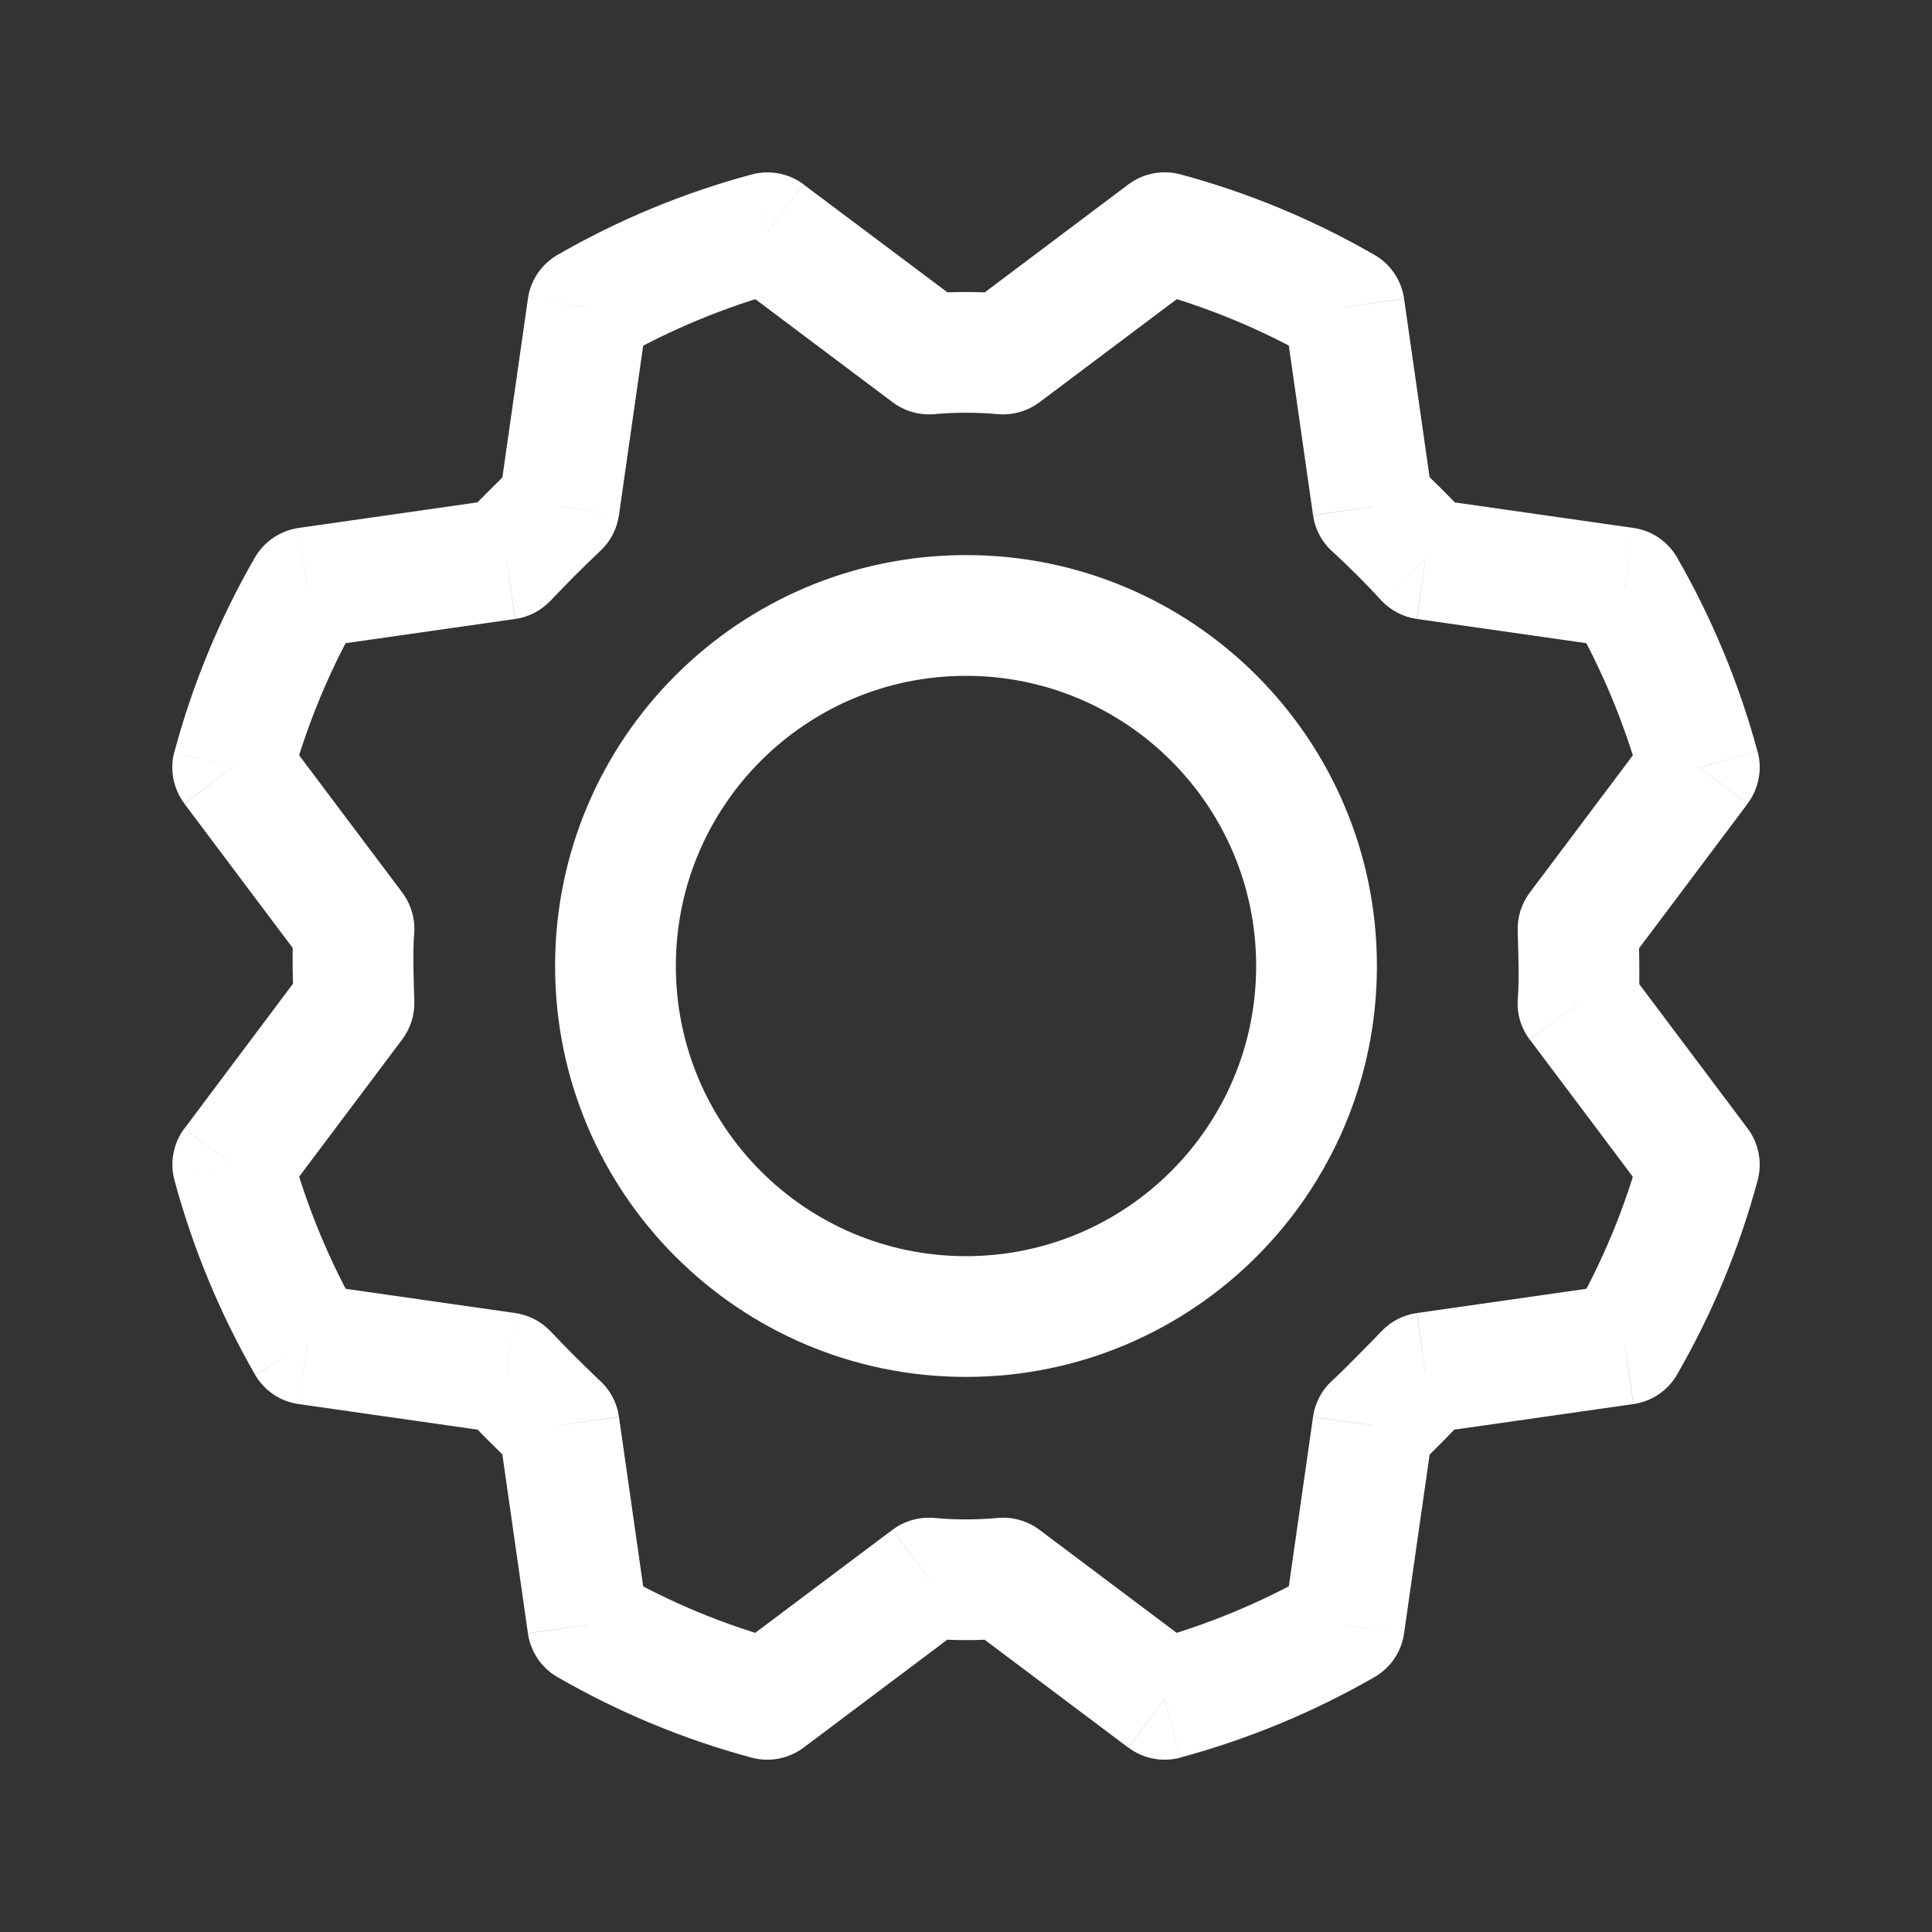 <?xml version="1.0" encoding="utf-8"?>
<!-- Generator: Adobe Illustrator 17.0.0, SVG Export Plug-In . SVG Version: 6.00 Build 0)  -->
<!DOCTYPE svg PUBLIC "-//W3C//DTD SVG 1.1//EN" "http://www.w3.org/Graphics/SVG/1.1/DTD/svg11.dtd">
<svg version="1.1" id="Layer_1" xmlns="http://www.w3.org/2000/svg" xmlns:xlink="http://www.w3.org/1999/xlink" x="0px" y="0px"
	 width="16px" height="16px" viewBox="0 0 16 16" enable-background="new 0 0 16 16" xml:space="preserve">
<rect x="0" y="0" width="16" height="16" fill="#333333" stroke="none"/>
<g>
	<path fill="#FFFFFF" d="M8,5.597c1.327,0,2.403,1.076,2.403,2.403h1c0-1.88-1.524-3.403-3.403-3.403V5.597z M5.597,8
		c0-1.327,1.076-2.403,2.403-2.403v-1C6.121,4.597,4.597,6.12,4.597,8H5.597z M8,10.403c-1.327,0-2.403-1.076-2.403-2.403h-1
		c0,1.88,1.524,3.403,3.403,3.403V10.403z M10.403,8c0,1.327-1.076,2.403-2.403,2.403v1c1.88,0,3.403-1.524,3.403-3.403H10.403z"/>
	<path fill="#FFFFFF" d="M10.638,2.615l0.236,1.651l0.99-0.141l-0.236-1.651L10.638,2.615z M9.515,2.41
		c0.479,0.129,0.938,0.319,1.368,0.567l0.5-0.866c-0.505-0.291-1.045-0.516-1.608-0.667L9.515,2.41z M8.609,3.331l1.337-1.004
		l-0.601-0.8L8.008,2.532L8.609,3.331z M7.736,3.43c0.176-0.016,0.353-0.016,0.529,0l0.088-0.996c-0.235-0.021-0.47-0.021-0.705,0
		L7.736,3.43z M6.055,2.327l1.337,1.004l0.601-0.8L6.655,1.528L6.055,2.327z M5.116,2.978c0.43-0.247,0.89-0.438,1.369-0.568
		L6.225,1.445C5.662,1.596,5.122,1.82,4.617,2.111L5.116,2.978z M5.126,4.266l0.236-1.651l-0.99-0.141L4.136,4.125L5.126,4.266z
		 M4.559,4.975c0.135-0.142,0.273-0.281,0.416-0.416L4.287,3.832C4.132,3.98,3.98,4.132,3.832,4.287L4.559,4.975z M2.615,5.362
		l1.651-0.236l-0.141-0.99L2.474,4.372L2.615,5.362z M2.41,6.485C2.539,6.006,2.73,5.546,2.977,5.117l-0.866-0.5
		C1.82,5.122,1.596,5.662,1.445,6.225L2.41,6.485z M3.331,7.391L2.327,6.055l-0.8,0.601l1.004,1.337L3.331,7.391z M2.931,8.308
		c0.5-0.022,0.5-0.022,0.5-0.022l0,0l0,0c0,0,0,0,0,0c0,0,0,0,0-0.001c0-0.001,0-0.002,0-0.003c0-0.003,0-0.007,0-0.012
		c0-0.011-0.001-0.027-0.002-0.047c-0.001-0.04-0.003-0.095-0.004-0.156C3.422,7.939,3.423,7.809,3.43,7.735L2.433,7.648
		C2.422,7.78,2.422,7.958,2.425,8.086c0.001,0.068,0.003,0.128,0.004,0.172C2.43,8.28,2.431,8.298,2.431,8.31
		c0,0.006,0,0.011,0.001,0.015c0,0.002,0,0.003,0,0.004c0,0,0,0.001,0,0.001c0,0,0,0,0,0s0,0,0,0c0,0,0,0,0,0
		C2.432,8.33,2.432,8.331,2.931,8.308z M2.327,9.945l1.004-1.337l-0.8-0.601L1.528,9.345L2.327,9.945z M2.978,10.884
		c-0.247-0.43-0.438-0.89-0.568-1.369L1.445,9.775c0.152,0.562,0.376,1.102,0.666,1.607L2.978,10.884z M4.266,10.874l-1.651-0.236
		l-0.141,0.99l1.651,0.236L4.266,10.874z M4.975,11.441c-0.142-0.135-0.281-0.273-0.416-0.416l-0.726,0.687
		c0.147,0.156,0.299,0.308,0.455,0.455L4.975,11.441z M5.362,13.385l-0.236-1.651l-0.99,0.141l0.236,1.651L5.362,13.385z
		 M6.485,13.59c-0.479-0.129-0.938-0.319-1.368-0.567l-0.5,0.866c0.505,0.291,1.045,0.516,1.608,0.667L6.485,13.59z M7.391,12.669
		l-1.337,1.004l0.601,0.8l1.337-1.004L7.391,12.669z M8.264,12.571c-0.176,0.016-0.353,0.016-0.529,0l-0.088,0.996
		c0.235,0.021,0.47,0.021,0.705,0L8.264,12.571z M9.945,13.673l-1.337-1.004l-0.601,0.8l1.337,1.004L9.945,13.673z M10.884,13.022
		c-0.43,0.247-0.89,0.438-1.369,0.568l0.261,0.965c0.562-0.152,1.102-0.376,1.607-0.666L10.884,13.022z M10.874,11.734l-0.236,1.651
		l0.99,0.141l0.236-1.651L10.874,11.734z M11.804,11.369c-0.361-0.346-0.361-0.346-0.361-0.346l0,0c0,0,0,0,0,0c0,0,0,0,0,0
		c0,0,0,0-0.001,0.001c0,0-0.001,0.001-0.002,0.002c-0.002,0.002-0.005,0.005-0.009,0.009c-0.008,0.008-0.019,0.02-0.033,0.035
		c-0.028,0.029-0.068,0.07-0.112,0.114c-0.09,0.092-0.191,0.192-0.256,0.253l0.677,0.736c0.086-0.079,0.203-0.196,0.292-0.287
		c0.046-0.047,0.087-0.089,0.117-0.12c0.015-0.015,0.027-0.028,0.035-0.036c0.004-0.004,0.007-0.008,0.01-0.01
		c0.001-0.001,0.002-0.002,0.003-0.003c0,0,0.001-0.001,0.001-0.001c0,0,0,0,0,0c0,0,0,0,0,0l0,0
		C12.165,11.715,12.165,11.715,11.804,11.369z M13.385,10.638l-1.651,0.236l0.141,0.99l1.651-0.236L13.385,10.638z M13.59,9.515
		c-0.129,0.479-0.319,0.938-0.567,1.368l0.866,0.5c0.291-0.505,0.516-1.045,0.667-1.608L13.59,9.515z M12.669,8.609l1.004,1.337
		l0.8-0.601l-1.004-1.337L12.669,8.609z M13.069,7.692c-0.5,0.022-0.5,0.022-0.5,0.022l0,0l0,0c0,0,0,0,0,0c0,0,0,0,0,0.001
		c0,0.001,0,0.002,0,0.003c0,0.003,0,0.007,0,0.012c0,0.011,0.001,0.027,0.002,0.047c0.001,0.04,0.003,0.095,0.004,0.156
		c0.002,0.129,0.002,0.259-0.005,0.333l0.996,0.088c0.012-0.132,0.011-0.311,0.009-0.438c-0.001-0.068-0.003-0.128-0.004-0.172
		c-0.001-0.022-0.001-0.04-0.002-0.052c0-0.006,0-0.011-0.001-0.015c0-0.002,0-0.003,0-0.004c0,0,0-0.001,0-0.001c0,0,0,0,0,0
		c0,0,0,0,0,0v0C13.568,7.67,13.568,7.67,13.069,7.692z M13.673,6.055l-1.004,1.337l0.8,0.601l1.004-1.337L13.673,6.055z
		 M13.022,5.116c0.247,0.43,0.438,0.89,0.568,1.369l0.965-0.261c-0.152-0.562-0.376-1.102-0.666-1.607L13.022,5.116z M11.734,5.126
		l1.651,0.236l0.141-0.99l-1.651-0.236L11.734,5.126z M11.03,4.563c0.143,0.132,0.279,0.267,0.406,0.406l0.736-0.677
		c-0.147-0.16-0.302-0.315-0.465-0.465L11.03,4.563z M11.133,2.544l0.495-0.071c-0.022-0.152-0.112-0.286-0.245-0.362L11.133,2.544z
		 M9.645,1.927l0.13-0.483c-0.148-0.04-0.307-0.009-0.43,0.083L9.645,1.927z M8.308,2.931L8.264,3.43
		C8.387,3.44,8.51,3.405,8.609,3.331L8.308,2.931z M7.692,2.931l-0.3,0.4C7.49,3.405,7.613,3.44,7.736,3.43L7.692,2.931z
		 M6.355,1.927l0.3-0.4C6.532,1.435,6.373,1.405,6.225,1.445L6.355,1.927z M4.867,2.544l-0.25-0.433
		c-0.133,0.077-0.224,0.21-0.245,0.363L4.867,2.544z M4.631,4.196l0.344,0.363C5.057,4.481,5.11,4.378,5.126,4.266L4.631,4.196z
		 M4.196,4.631l0.071,0.495C4.378,5.11,4.481,5.057,4.559,4.975L4.196,4.631z M2.544,4.867L2.474,4.372
		C2.322,4.394,2.188,4.484,2.111,4.617L2.544,4.867z M1.927,6.355l-0.483-0.13c-0.04,0.148-0.009,0.307,0.083,0.43L1.927,6.355z
		 M2.931,7.692L3.43,7.735C3.44,7.613,3.405,7.49,3.331,7.391L2.931,7.692z M2.931,8.308l0.4,0.3c0.07-0.093,0.105-0.207,0.1-0.322
		L2.931,8.308z M1.927,9.645l-0.4-0.3C1.435,9.468,1.405,9.627,1.445,9.775L1.927,9.645z M2.544,11.133l-0.433,0.25
		c0.077,0.133,0.21,0.224,0.363,0.245L2.544,11.133z M4.196,11.369l0.363-0.344c-0.078-0.082-0.181-0.135-0.293-0.151L4.196,11.369z
		 M4.631,11.804l0.495-0.071c-0.016-0.112-0.069-0.215-0.151-0.293L4.631,11.804z M4.867,13.456l-0.495,0.071
		c0.022,0.152,0.112,0.286,0.245,0.362L4.867,13.456z M6.355,14.073l-0.13,0.483c0.148,0.04,0.307,0.009,0.43-0.083L6.355,14.073z
		 M7.692,13.069l0.044-0.498c-0.123-0.011-0.246,0.024-0.344,0.098L7.692,13.069z M8.308,13.069l0.3-0.4
		c-0.099-0.074-0.221-0.109-0.344-0.098L8.308,13.069z M9.645,14.073l-0.3,0.4c0.123,0.092,0.282,0.123,0.431,0.083L9.645,14.073z
		 M11.133,13.456l0.25,0.433c0.133-0.077,0.224-0.21,0.245-0.363L11.133,13.456z M11.369,11.804l-0.339-0.368
		c-0.085,0.078-0.14,0.183-0.156,0.297L11.369,11.804z M11.804,11.369l-0.071-0.495c-0.111,0.016-0.213,0.068-0.29,0.149
		L11.804,11.369z M13.456,11.133l0.071,0.495c0.152-0.022,0.286-0.112,0.362-0.245L13.456,11.133z M14.073,9.645l0.483,0.13
		c0.04-0.148,0.009-0.307-0.083-0.43L14.073,9.645z M13.069,8.308L12.57,8.265c-0.011,0.123,0.024,0.246,0.098,0.344L13.069,8.308z
		 M13.069,7.692l-0.4-0.3c-0.07,0.093-0.105,0.207-0.1,0.322L13.069,7.692z M14.073,6.355l0.4,0.3
		c0.092-0.123,0.123-0.282,0.083-0.431L14.073,6.355z M13.456,4.867l0.433-0.25c-0.077-0.133-0.21-0.224-0.363-0.245L13.456,4.867z
		 M11.804,4.631l-0.368,0.338c0.078,0.085,0.183,0.14,0.297,0.157L11.804,4.631z M11.369,4.196l-0.495,0.071
		c0.016,0.114,0.071,0.219,0.156,0.297L11.369,4.196z"/>
</g>
<g>
</g>
<g>
</g>
<g>
</g>
<g>
</g>
<g>
</g>
<g>
</g>
</svg>
